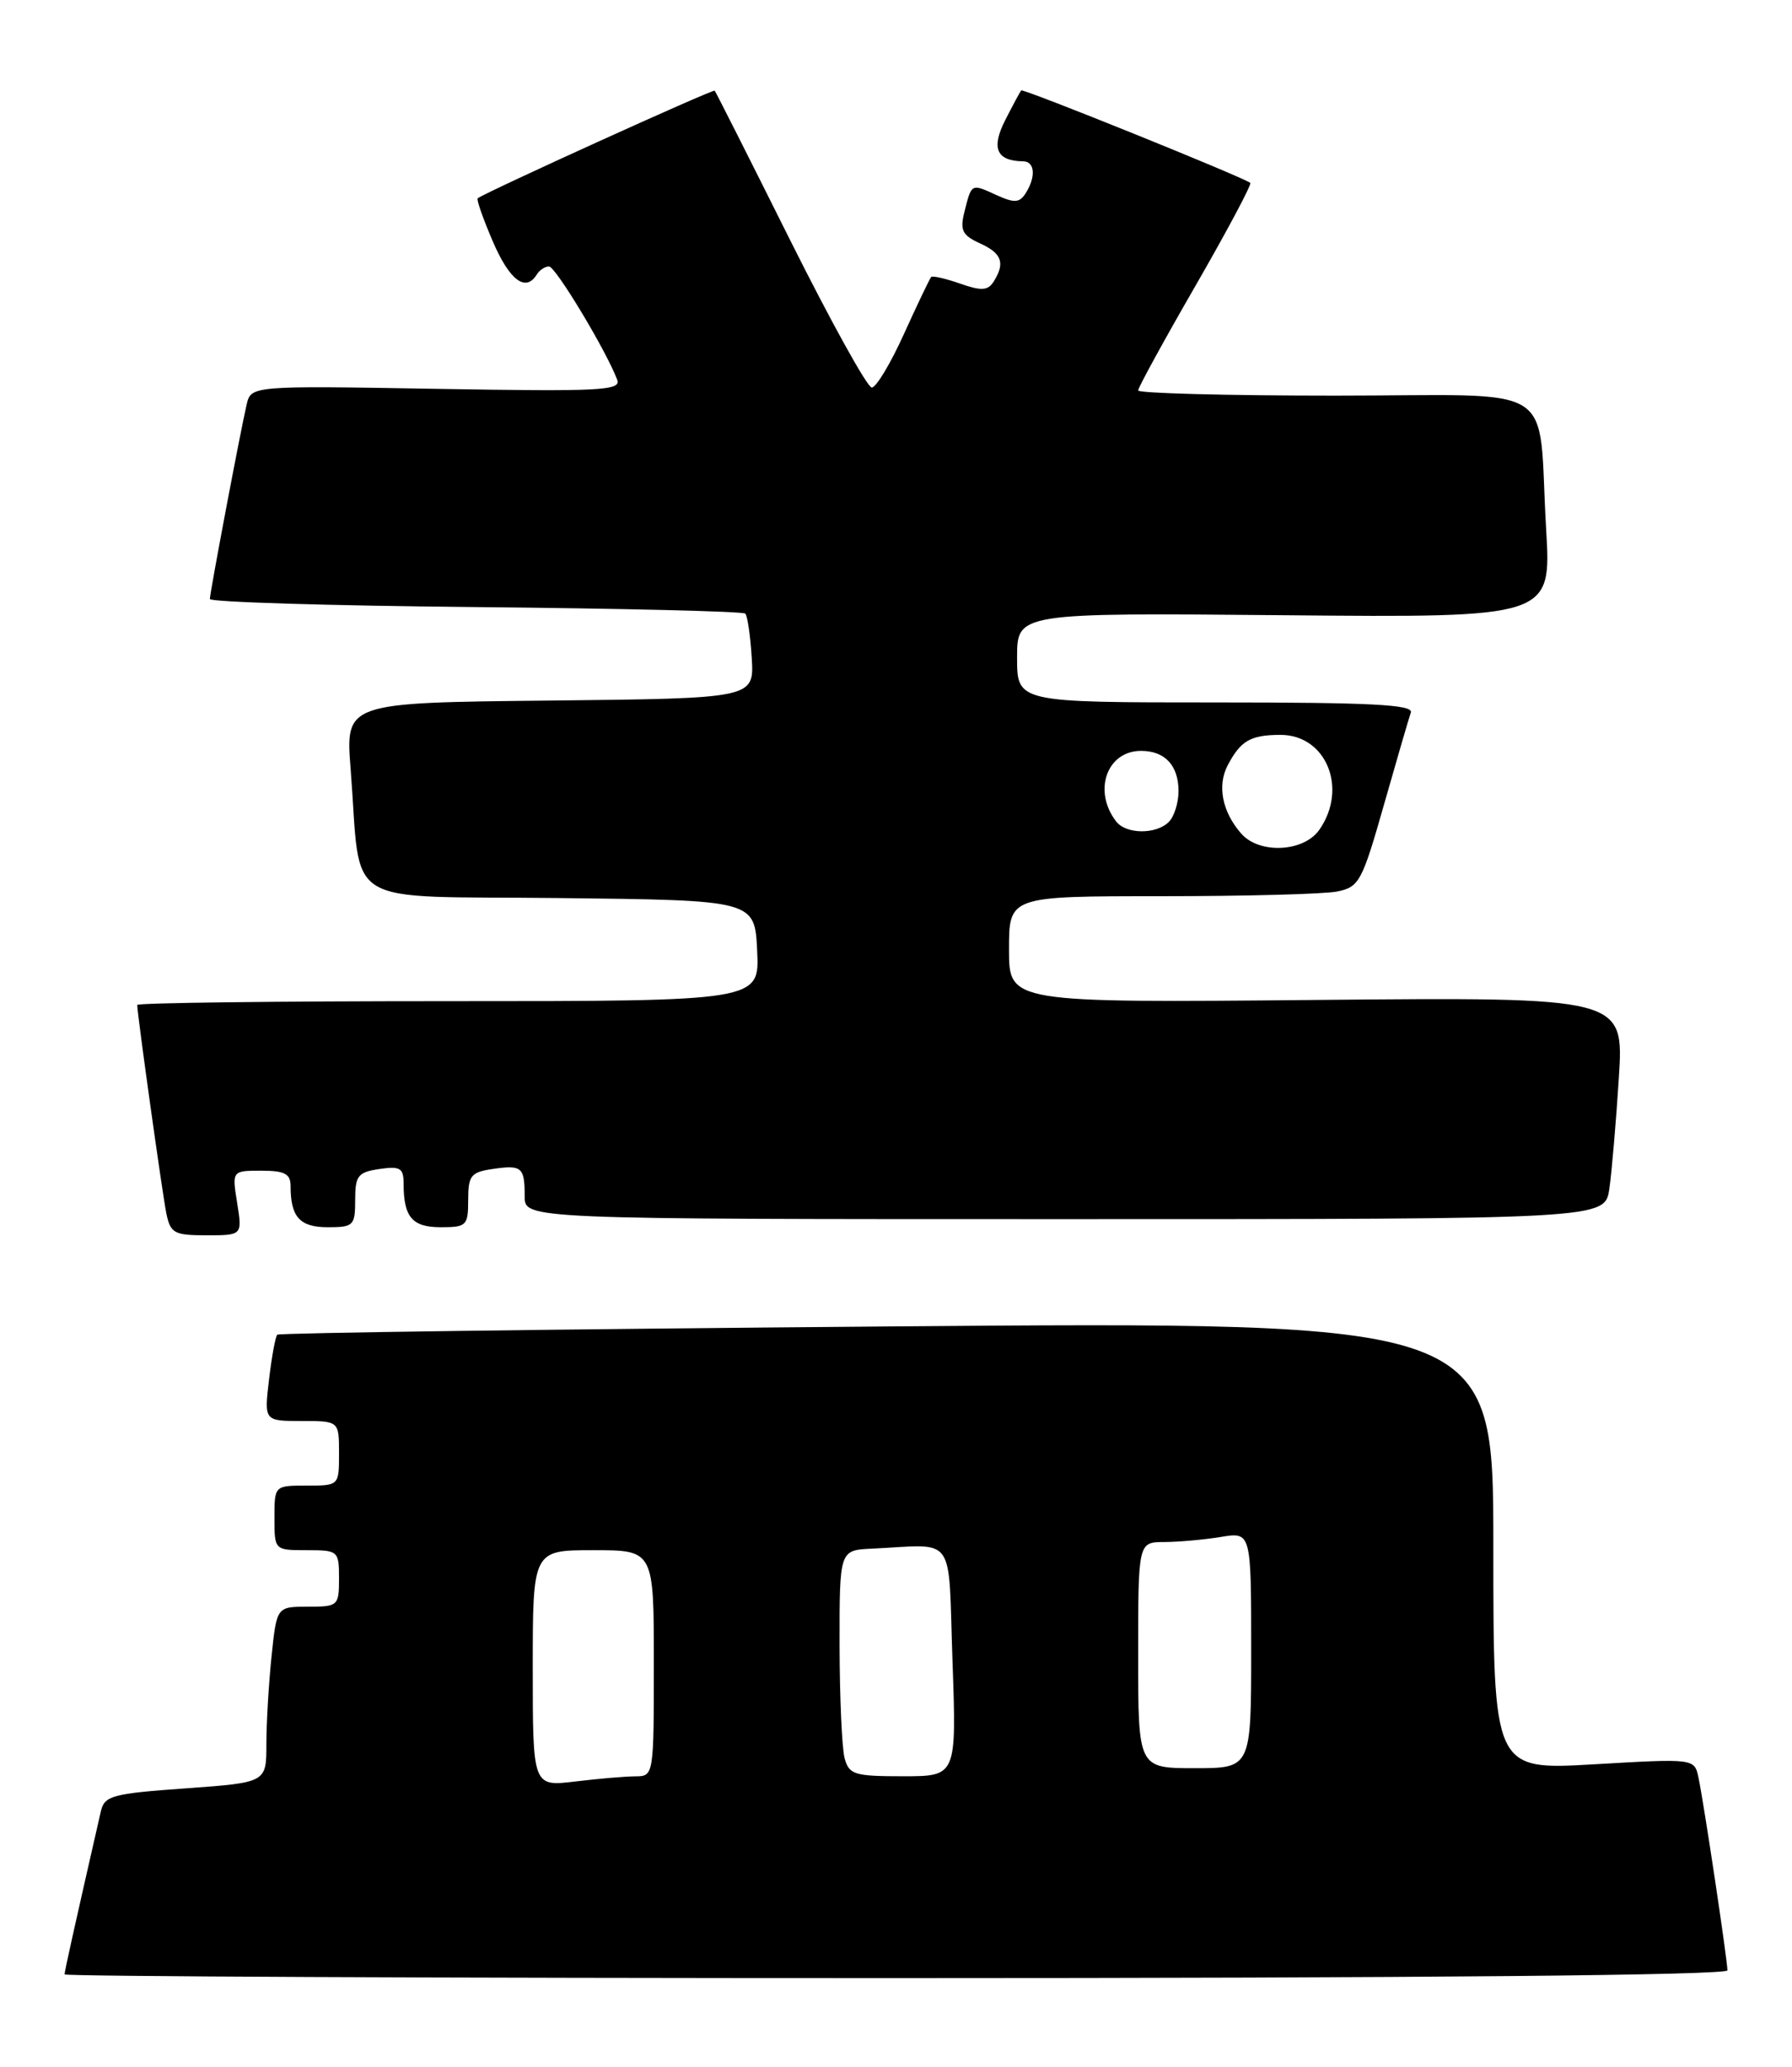 <?xml version="1.0" encoding="UTF-8" standalone="no"?>
<!DOCTYPE svg PUBLIC "-//W3C//DTD SVG 1.1//EN" "http://www.w3.org/Graphics/SVG/1.1/DTD/svg11.dtd" >
<svg xmlns="http://www.w3.org/2000/svg" xmlns:xlink="http://www.w3.org/1999/xlink" version="1.1" viewBox="0 0 222 256">
 <g >
 <path fill="currentColor"
d=" M 214.00 244.04 C 214.00 242.78 211.06 223.17 210.41 220.15 C 209.91 217.80 209.91 217.80 197.46 218.52 C 185.00 219.24 185.00 219.24 185.00 191.46 C 185.00 163.68 185.00 163.68 109.88 164.29 C 68.57 164.63 34.58 165.09 34.35 165.31 C 34.12 165.54 33.66 168.04 33.33 170.86 C 32.72 176.00 32.72 176.00 37.36 176.00 C 42.00 176.00 42.00 176.00 42.00 180.00 C 42.00 184.00 42.00 184.00 38.00 184.00 C 34.00 184.00 34.00 184.00 34.00 188.00 C 34.00 192.00 34.00 192.00 38.00 192.00 C 41.90 192.00 42.00 192.08 42.00 195.50 C 42.00 198.90 41.88 199.00 38.14 199.00 C 34.28 199.00 34.28 199.00 33.64 205.15 C 33.29 208.53 33.00 213.43 33.00 216.04 C 33.00 220.78 33.00 220.78 22.99 221.50 C 13.87 222.15 12.94 222.41 12.49 224.36 C 9.25 238.55 8.00 244.15 8.00 244.54 C 8.00 244.79 54.35 245.00 111.00 245.00 C 176.14 245.00 214.00 244.65 214.00 244.04 Z  M 29.38 149.00 C 28.74 145.00 28.74 145.00 32.37 145.00 C 35.28 145.00 36.00 145.38 36.00 146.92 C 36.00 150.74 37.14 152.00 40.61 152.00 C 43.80 152.00 44.00 151.80 44.00 148.61 C 44.00 145.62 44.34 145.18 47.00 144.79 C 49.57 144.41 50.00 144.67 50.00 146.59 C 50.00 150.75 51.06 152.00 54.61 152.00 C 57.80 152.00 58.00 151.80 58.00 148.61 C 58.00 145.61 58.34 145.18 61.01 144.79 C 64.65 144.25 65.00 144.55 65.00 148.17 C 65.00 151.00 65.00 151.00 131.91 151.00 C 198.82 151.00 198.82 151.00 199.37 147.25 C 199.67 145.19 200.20 139.00 200.55 133.50 C 201.18 123.50 201.18 123.50 163.09 123.85 C 125.00 124.20 125.00 124.20 125.00 117.60 C 125.00 111.00 125.00 111.00 143.88 111.00 C 154.26 111.00 164.06 110.74 165.65 110.42 C 168.38 109.87 168.74 109.20 171.45 99.67 C 173.04 94.08 174.54 88.94 174.78 88.25 C 175.12 87.27 169.86 87.00 150.61 87.00 C 126.00 87.00 126.00 87.00 126.00 81.45 C 126.00 75.90 126.00 75.90 159.09 76.20 C 192.19 76.50 192.19 76.50 191.54 65.50 C 190.45 46.95 193.70 49.00 165.42 49.00 C 151.99 49.00 141.00 48.71 141.00 48.36 C 141.00 48.00 144.21 42.14 148.14 35.33 C 152.06 28.52 155.10 22.81 154.89 22.65 C 153.86 21.88 126.74 10.93 126.51 11.20 C 126.37 11.36 125.48 13.02 124.53 14.88 C 122.76 18.36 123.45 19.94 126.75 19.98 C 128.21 20.00 128.36 21.89 127.06 23.94 C 126.30 25.13 125.67 25.17 123.44 24.16 C 120.30 22.72 120.37 22.69 119.48 26.23 C 118.90 28.52 119.21 29.14 121.40 30.14 C 124.13 31.38 124.55 32.58 123.09 34.89 C 122.39 36.00 121.57 36.05 118.95 35.13 C 117.15 34.50 115.53 34.13 115.36 34.31 C 115.19 34.48 113.68 37.63 112.01 41.31 C 110.35 44.99 108.54 48.00 108.00 48.00 C 107.45 48.00 102.91 39.79 97.89 29.75 C 92.88 19.71 88.67 11.38 88.54 11.23 C 88.34 11.01 60.19 23.79 59.18 24.56 C 59.00 24.70 59.85 27.10 61.05 29.90 C 63.13 34.73 65.12 36.23 66.50 34.00 C 66.84 33.45 67.52 33.00 68.01 33.00 C 68.82 33.00 75.07 43.37 76.46 47.03 C 76.98 48.38 74.38 48.51 54.07 48.16 C 31.10 47.77 31.10 47.77 30.55 50.13 C 29.75 53.58 26.01 73.38 26.00 74.19 C 26.00 74.57 40.81 75.02 58.92 75.19 C 77.02 75.36 92.06 75.72 92.33 76.00 C 92.60 76.28 92.96 78.75 93.13 81.50 C 93.43 86.50 93.43 86.50 68.11 86.77 C 42.79 87.03 42.79 87.03 43.44 95.27 C 44.81 112.75 41.84 110.93 69.33 111.23 C 93.50 111.50 93.50 111.50 93.80 117.75 C 94.10 124.00 94.10 124.00 55.55 124.00 C 34.35 124.00 17.00 124.21 17.00 124.47 C 17.00 125.57 20.10 147.75 20.60 150.25 C 21.11 152.75 21.56 153.00 25.59 153.00 C 30.02 153.00 30.02 153.00 29.38 149.00 Z  M 66.00 206.64 C 66.00 192.00 66.00 192.00 73.50 192.00 C 81.00 192.00 81.00 192.00 81.00 206.00 C 81.00 219.85 80.98 220.00 78.75 220.01 C 77.51 220.01 74.14 220.30 71.25 220.65 C 66.00 221.28 66.00 221.28 66.00 206.64 Z  M 104.63 217.75 C 104.30 216.51 104.02 210.21 104.01 203.75 C 104.00 192.00 104.00 192.00 108.00 191.81 C 118.59 191.32 117.44 189.71 118.00 205.75 C 118.50 220.00 118.50 220.00 111.87 220.00 C 105.83 220.00 105.18 219.80 104.63 217.75 Z  M 141.00 205.00 C 141.00 191.00 141.00 191.00 144.25 190.99 C 146.04 190.98 149.19 190.70 151.25 190.36 C 155.00 189.74 155.00 189.74 155.00 204.37 C 155.00 219.00 155.00 219.00 148.00 219.00 C 141.00 219.00 141.00 219.00 141.00 205.00 Z  M 153.77 103.25 C 151.41 100.56 150.77 97.31 152.09 94.79 C 153.70 91.74 154.91 91.03 158.60 91.02 C 164.29 90.99 167.03 97.65 163.44 102.78 C 161.51 105.54 156.02 105.81 153.77 103.25 Z  M 138.28 101.75 C 135.36 97.98 137.11 93.00 141.36 93.00 C 144.32 93.00 146.00 94.81 146.00 98.00 C 146.00 99.43 145.46 101.14 144.80 101.80 C 143.23 103.37 139.51 103.34 138.28 101.75 Z "/>
</g>
</svg>